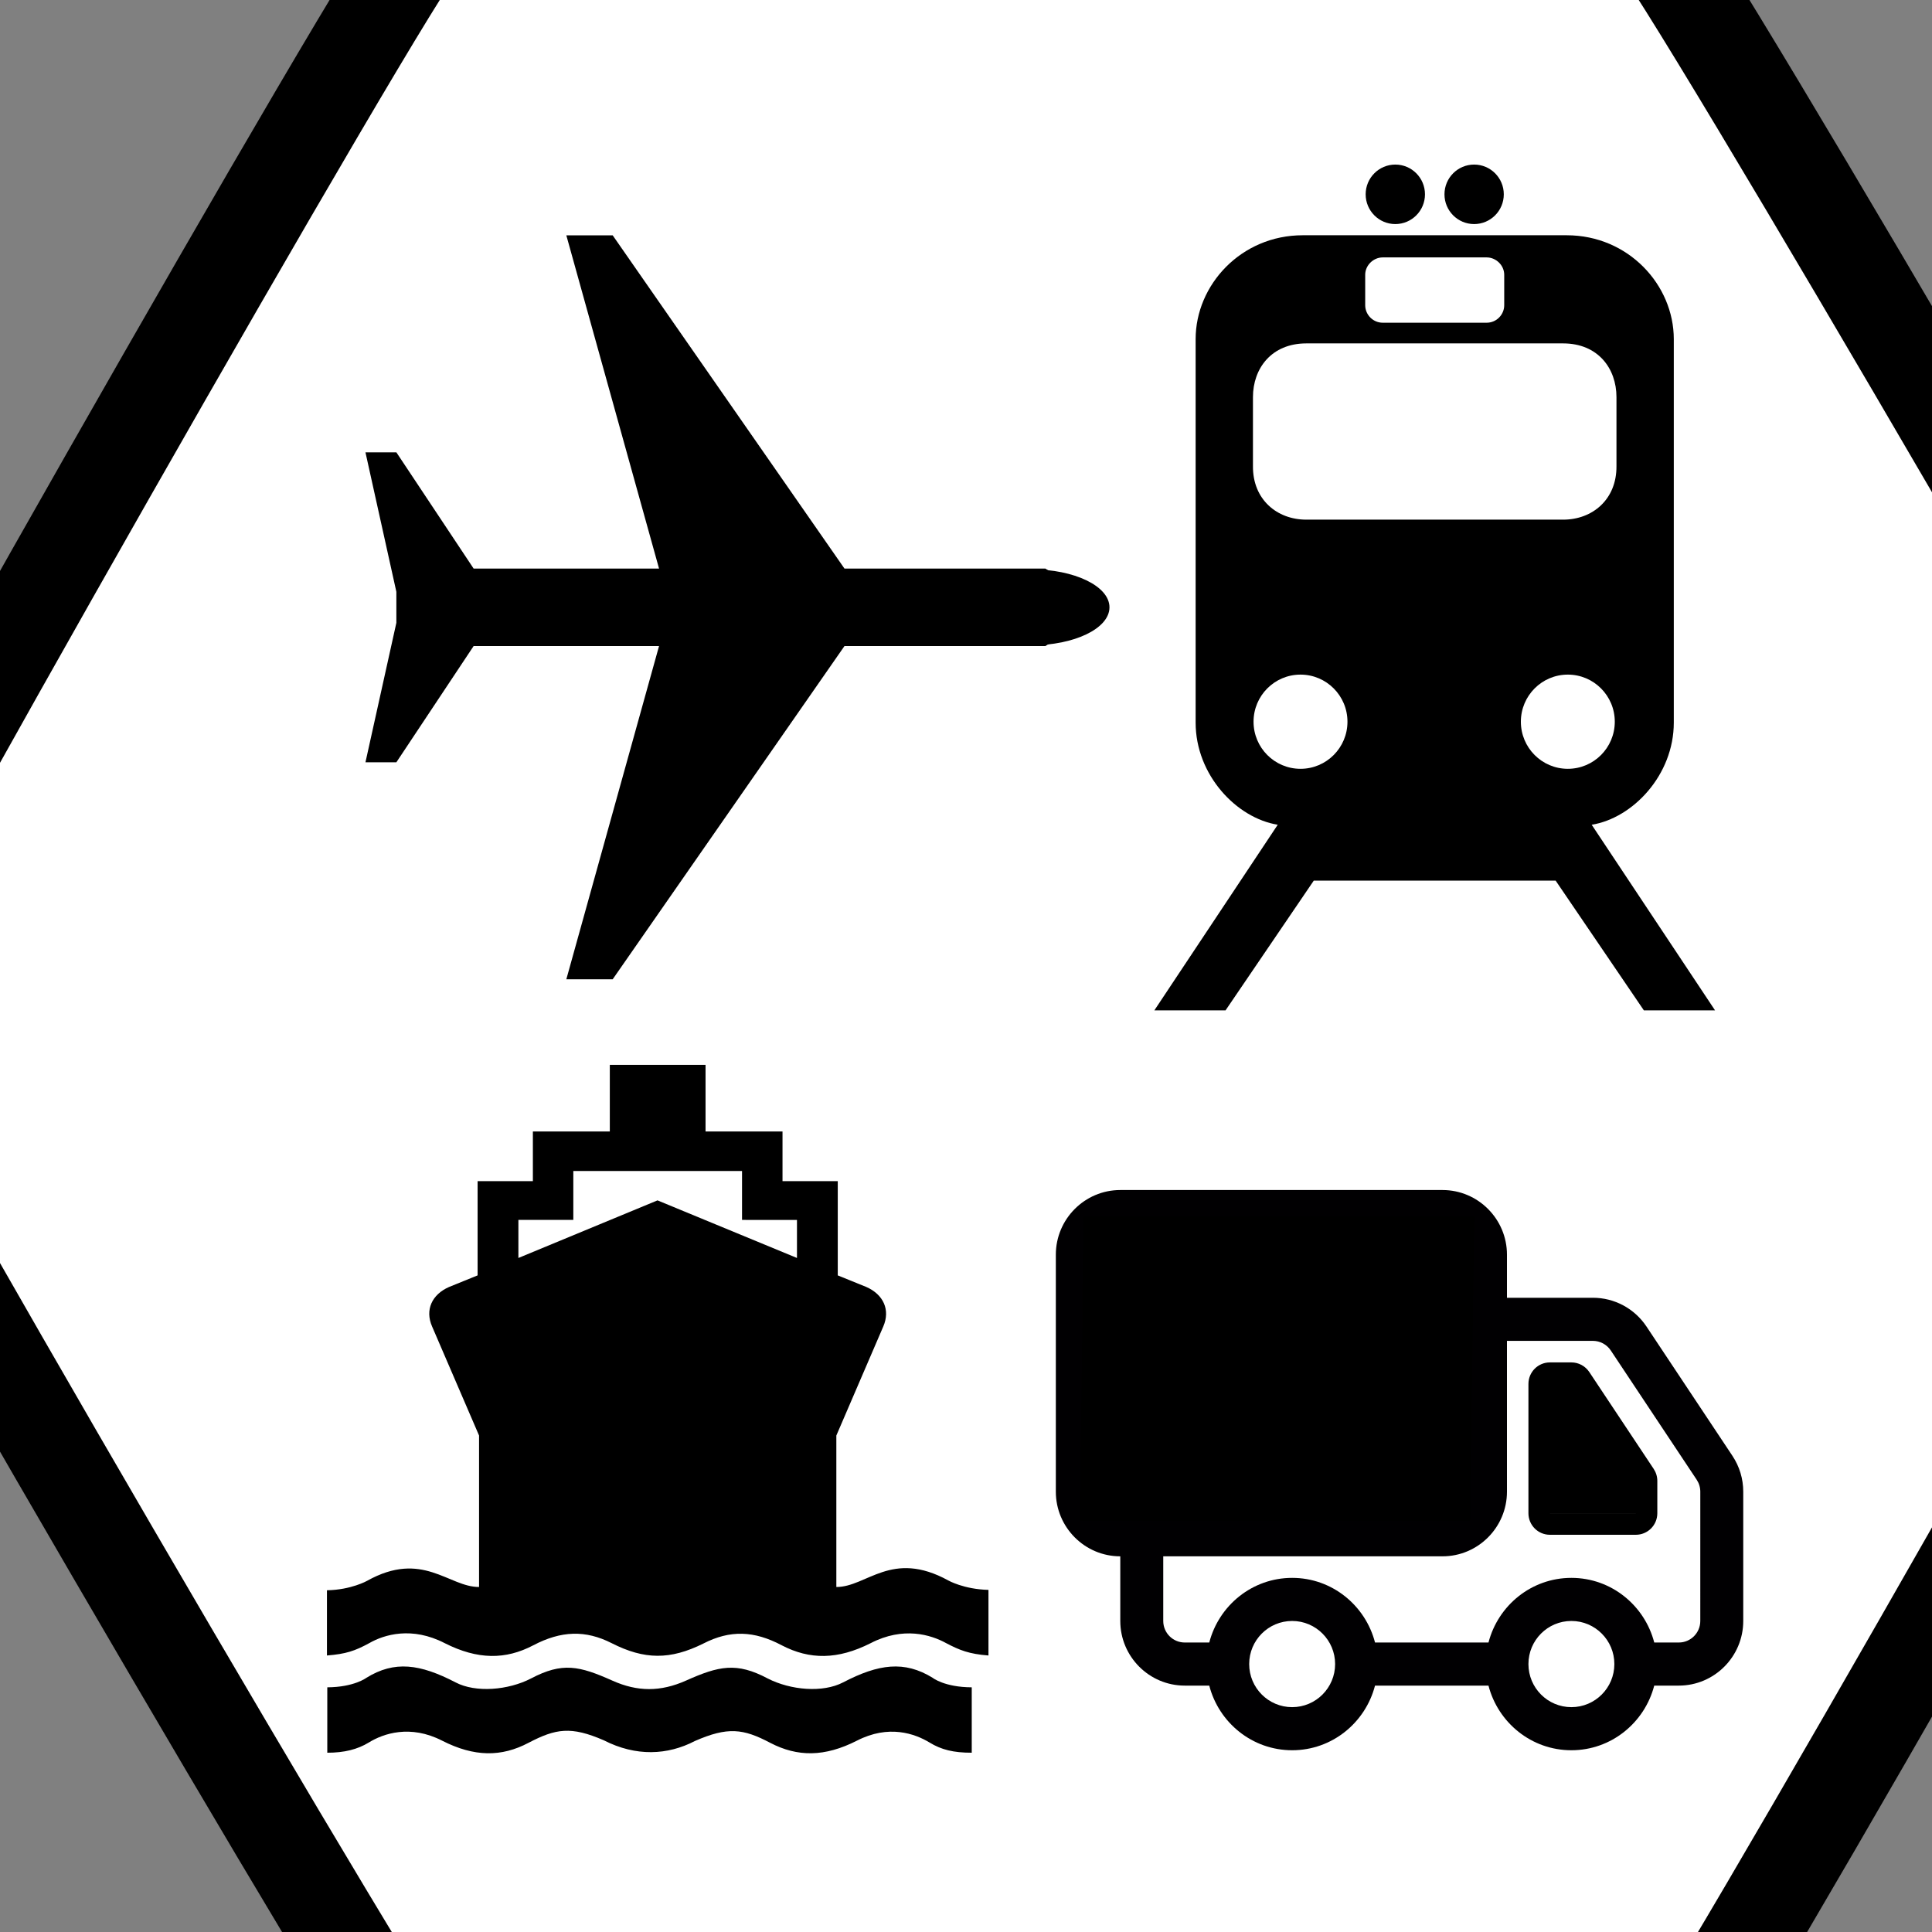 <?xml version="1.0" encoding="UTF-8" standalone="no"?>
<!-- Generator: Adobe Illustrator 11.0, SVG Export Plug-In  -->

<!-- hand edited from http://commons.wikimedia.org/wiki/Image:1_9_2_44.svg -->

<svg
   xmlns:dc="http://purl.org/dc/elements/1.1/"
   xmlns:cc="http://creativecommons.org/ns#"
   xmlns:rdf="http://www.w3.org/1999/02/22-rdf-syntax-ns#"
   xmlns:svg="http://www.w3.org/2000/svg"
   xmlns="http://www.w3.org/2000/svg"
   xmlns:sodipodi="http://sodipodi.sourceforge.net/DTD/sodipodi-0.dtd"
   xmlns:inkscape="http://www.inkscape.org/namespaces/inkscape"
   width="50"
   height="50"
   viewBox="140 90 33.75 33.75"
   xml:space="preserve"
   id="svg2"
   version="1.0"
   sodipodi:docname="H_Transport.svg"
   inkscape:version="0.92.3 (2405546, 2018-03-11)"><rect x="140" y="90" width="33.75" height="33.75" fill="#808080" stroke="none"/><title
   id="title989">NACE Section H Classification Visual</title><defs
   id="defs5729" /><sodipodi:namedview
   pagecolor="#ffffff"
   bordercolor="#666666"
   borderopacity="1"
   objecttolerance="10"
   gridtolerance="10"
   guidetolerance="10"
   inkscape:pageopacity="0"
   inkscape:pageshadow="2"
   inkscape:window-width="1853"
   inkscape:window-height="1012"
   id="namedview5727"
   showgrid="false"
   inkscape:zoom="3.337544"
   inkscape:cx="-132.35649"
   inkscape:cy="-20.338978"
   inkscape:window-x="0"
   inkscape:window-y="0"
   inkscape:window-maximized="0"
   inkscape:current-layer="g11986" />
	
<g
   id="g11986"
   transform="matrix(0.144,0,0,0.156,109.347,83.779)"><g
     id="g8115"><path
       transform="matrix(12.43,3.645,-3.938,11.505,707.693,-698.852)"
       d="m 2.878,83.503 c -0.154,0.17 -10.679,3.562 -10.903,3.514 -0.224,-0.048 -8.424,-7.467 -8.494,-7.685 -0.07,-0.218 2.255,-11.029 2.409,-11.199 0.154,-0.17 10.679,-3.562 10.903,-3.514 0.224,0.048 8.424,7.467 8.494,7.685 0.07,0.218 -2.255,11.029 -2.409,11.199 z"
       inkscape:randomized="0"
       inkscape:rounded="0.02"
       inkscape:flatsided="true"
       sodipodi:arg2="1.2590385"
       sodipodi:arg1="0.73543977"
       sodipodi:r2="5.7274847"
       sodipodi:r1="11.45497"
       sodipodi:cy="75.818047"
       sodipodi:cx="-5.6160579"
       sodipodi:sides="6"
       id="path872-7"
       style="opacity:1;fill:#ffffff;fill-opacity:1;stroke:#000000;stroke-width:0.874;stroke-miterlimit:4;stroke-dasharray:none;stroke-opacity:1"
       sodipodi:type="star" /><g
       id="g3042"
       transform="matrix(1.524,0,0,1.411,302.36,191.295)"><path
         inkscape:connector-curvature="0"
         d="m -3.416,30.862 c 2.625,-1.146 3.85,-0.991 6.002,0.14 2.174,1.132 4.336,1.132 6.9,-0.169 2.537,-1.302 4.614,-0.559 5.778,0.141 0.951,0.582 1.915,0.815 3.366,0.814 v -5.19 c -2.181,-0.009 -3.114,-0.756 -3.114,-0.756 -2.245,-1.379 -4.304,-1.103 -7.124,0.364 -1.621,0.843 -4.177,0.621 -6.002,-0.309 -2.482,-1.315 -3.894,-0.996 -6.507,0.168 -2.028,0.899 -3.856,0.897 -5.861,0 -2.627,-1.168 -3.974,-1.483 -6.478,-0.168 -1.802,0.93 -4.397,1.151 -6.003,0.309 -2.835,-1.467 -4.857,-1.743 -7.096,-0.364 0,0 -0.975,0.744 -3.114,0.756 v 5.19 c 1.35,0.001 2.402,-0.261 3.311,-0.814 1.148,-0.707 3.291,-1.442 5.833,-0.141 2.56,1.302 4.722,1.302 6.873,0.169 2.174,-1.13 3.373,-1.335 6.001,-0.197 2.55,1.3 5.071,1.181 7.237,0.057 z"
         id="path926"
         style="stroke-width:0.535" /><path
         inkscape:connector-curvature="0"
         d="m 16.767,18.119 c -4.524,-2.479 -6.493,0.527 -8.915,0.517 V 6.616 l 3.738,-8.657 c 0.572,-1.322 0.003,-2.539 -1.352,-3.133 L 7.965,-6.094 V -13.572 H 3.567 v -3.941 h -6.126 v -5.29 h -3.825 -3.796 v 5.29 h -6.124 v 3.941 h -4.4 v 7.478 l -2.272,0.92 c -1.36,0.594 -1.929,1.811 -1.352,3.133 l 3.74,8.657 V 18.636 c -2.426,0.01 -4.494,-2.95 -8.916,-0.488 0,0 -1.27,0.715 -3.192,0.748 v 5.176 c 1.502,-0.118 2.221,-0.359 3.364,-0.979 1.2,-0.688 3.405,-1.342 6.01,0 2.625,1.324 4.841,1.324 7.047,0.172 2.229,-1.167 4.163,-1.225 6.241,-0.172 2.612,1.324 4.663,1.339 7.304,0.029 2.121,-1.086 4.034,-1.024 6.24,0.143 2.229,1.153 4.445,1.153 7.075,-0.172 2.602,-1.342 4.796,-0.669 6.011,0 1.07,0.56 1.819,0.86 3.365,0.979 v -5.207 C 17.994,18.817 16.767,18.119 16.767,18.119 Z M 4.718,-7.476 -6.384,-12.047 -17.457,-7.476 v -3.02 h 4.372 v -3.882 h 6.701 6.729 v 3.882 H 4.718 Z"
         id="path928"
         style="stroke-width:0.548" /><path
         inkscape:connector-curvature="0"
         d="m 67.979,-41.857 c 3.275,-0.528 6.535,-3.944 6.535,-8.106 V -80.4 c 0,-4.297 -3.615,-8.241 -8.526,-8.241 H 44.978 c -4.911,0 -8.526,3.944 -8.526,8.241 v 30.436 c 0,4.163 3.26,7.579 6.535,8.106 l -9.822,14.733 h 5.667 l 7.025,-10.299 h 19.251 l 7.025,10.299 h 5.666 z M 49.95,-85.508 c 0,-0.747 0.65,-1.375 1.397,-1.375 h 8.272 c 0.747,0 1.397,0.628 1.397,1.375 v 2.419 c 0,0.747 -0.614,1.389 -1.397,1.389 H 51.347 c -0.783,0 -1.397,-0.642 -1.397,-1.389 z m -8.935,9.713 c 0,-2.277 1.473,-4.264 4.248,-4.264 h 20.44 c 2.775,0 4.248,1.987 4.248,4.264 v 5.479 c 0.021,2.633 -1.9,4.245 -4.248,4.245 H 45.263 c -2.348,0 -4.27,-1.612 -4.248,-4.245 z m 3.785,29.498 c -2.064,0 -3.738,-1.674 -3.738,-3.738 0,-2.064 1.673,-3.738 3.738,-3.738 2.064,0 3.738,1.674 3.738,3.738 0,2.064 -1.673,3.738 -3.738,3.738 z m 17.541,-3.738 c 0,-2.064 1.673,-3.738 3.738,-3.738 2.064,0 3.738,1.674 3.738,3.738 0,2.064 -1.673,3.738 -3.738,3.738 -2.064,0 -3.738,-1.674 -3.738,-3.738 z M 60.982,-91.89 c 0,1.304 -1.057,2.361 -2.361,2.361 -1.304,0 -2.361,-1.057 -2.361,-2.361 0,-1.304 1.057,-2.361 2.361,-2.361 1.304,0 2.361,1.057 2.361,2.361 z m -6.274,0 c 0,1.304 -1.057,2.361 -2.361,2.361 -1.304,0 -2.361,-1.057 -2.361,-2.361 0,-1.304 1.057,-2.361 2.361,-2.361 1.304,0 2.361,1.057 2.361,2.361 z"
         id="path1572"
         style="stroke-width:0.142" /><g
         transform="matrix(0.123,0,0,0.123,-30.861,-89.864)"
         style="fill:#000000;stroke:none"
         id="g2207"><polygon
           points="30,150 10,150 30,240 30,260 10,350 30,350 80,275 200,275 140,490 170,490 320,275 450,275 490,250 450,225 320,225 170,10 140,10 200,225 80,225 "
           id="polygon2203" /><ellipse
           style="stroke:#000000"
           cx="441"
           cy="250"
           rx="50"
           ry="24"
           id="ellipse2205" /></g><g
         id="g3028"
         transform="translate(2.109,4.602)"><path
           id="path2-2"
           d="m 65.677,-3.029 c -0.318,-0.475 -0.852,-0.761 -1.423,-0.761 h -1.71 c -0.946,0 -1.71,0.764 -1.71,1.71 V 8.18 c 0,0.946 0.764,1.71 1.71,1.71 h 6.84 c 0.946,0 1.71,-0.764 1.71,-1.71 V 5.615 c 0,-0.337 -0.101,-0.669 -0.287,-0.949 z m 3.707,11.209 H 62.545 V -2.08 h 1.71 l 5.13,7.695 z"
           style="fill:#000000;stroke-width:1.71"
           inkscape:connector-curvature="0" /><g
           id="g3021"><path
             inkscape:connector-curvature="0"
             style="fill:#010002;stroke-width:1.71"
             d="M 77.073,3.625 70.233,-6.635 c -0.954,-1.431 -2.551,-2.285 -4.268,-2.285 h -6.84 v -3.42 c 0,-2.828 -2.302,-5.13 -5.13,-5.13 H 28.345 c -2.828,0 -5.13,2.302 -5.13,5.13 V 6.47 c 0,2.828 2.302,5.13 5.13,5.13 v 0 5.13 c 0,2.828 2.302,5.13 5.13,5.13 h 1.953 c 0.764,2.943 3.42,5.13 6.599,5.13 3.175,0 5.831,-2.187 6.595,-5.13 h 9.032 c 0.764,2.943 3.42,5.13 6.599,5.13 3.175,0 5.831,-2.187 6.595,-5.13 h 1.956 c 2.828,0 5.13,-2.302 5.13,-5.13 V 6.47 c 0,-1.016 -0.298,-2.001 -0.862,-2.845 z M 28.345,8.18 c -0.944,0 -1.71,-0.764 -1.71,-1.71 V -12.34 c 0,-0.946 0.766,-1.71 1.71,-1.71 h 25.65 c 0.946,0 1.71,0.764 1.71,1.71 v 3.42 3.42 11.97 c 0,0.946 -0.764,1.71 -1.71,1.71 z M 42.026,23.57 c -1.89,0 -3.42,-1.532 -3.42,-3.42 0,-1.888 1.53,-3.42 3.42,-3.42 1.888,0 3.42,1.532 3.42,3.42 0,1.888 -1.534,3.42 -3.42,3.42 z m 22.228,0 c -1.89,0 -3.42,-1.532 -3.42,-3.42 0,-1.888 1.53,-3.42 3.42,-3.42 1.888,0 3.42,1.532 3.42,3.42 0,1.888 -1.532,3.42 -3.42,3.42 z m 10.26,-6.84 c 0,0.946 -0.764,1.71 -1.71,1.71 h -1.955 c -0.764,-2.943 -3.42,-5.13 -6.595,-5.13 -3.179,0 -5.835,2.187 -6.599,5.13 H 48.623 C 47.859,15.497 45.203,13.31 42.028,13.31 c -3.179,0 -5.834,2.187 -6.599,5.13 H 33.475 c -0.944,0 -1.71,-0.764 -1.71,-1.71 v -5.13 h 22.23 c 2.828,0 5.13,-2.302 5.13,-5.13 V -5.5 h 6.84 c 0.571,0 1.105,0.286 1.423,0.761 l 6.84,10.26 c 0.186,0.28 0.287,0.612 0.287,0.949 z"
             id="path4-3" /><rect
             style="opacity:1;fill:#000000;fill-opacity:1;stroke:#000000;stroke-width:0.636;stroke-miterlimit:4;stroke-dasharray:none;stroke-dashoffset:0;stroke-opacity:1"
             id="rect2997"
             width="30.442"
             height="23.509"
             x="25.556"
             y="-15.038"
             ry="0"
             transform="matrix(1,0,-0.013,1,0,0)" /><path
             style="opacity:1;fill:#000000;fill-opacity:1;stroke:#000000;stroke-width:0.219;stroke-miterlimit:4;stroke-dasharray:none;stroke-dashoffset:0;stroke-opacity:1"
             d="m 62.393,3.01 v -5.1 l 0.931,0.005 0.931,0.005 3.289,3.843 3.289,3.843 v 1.252 1.252 h -4.22 -4.22 z"
             id="path3014"
             inkscape:connector-curvature="0" /></g></g></g></g></g></svg>